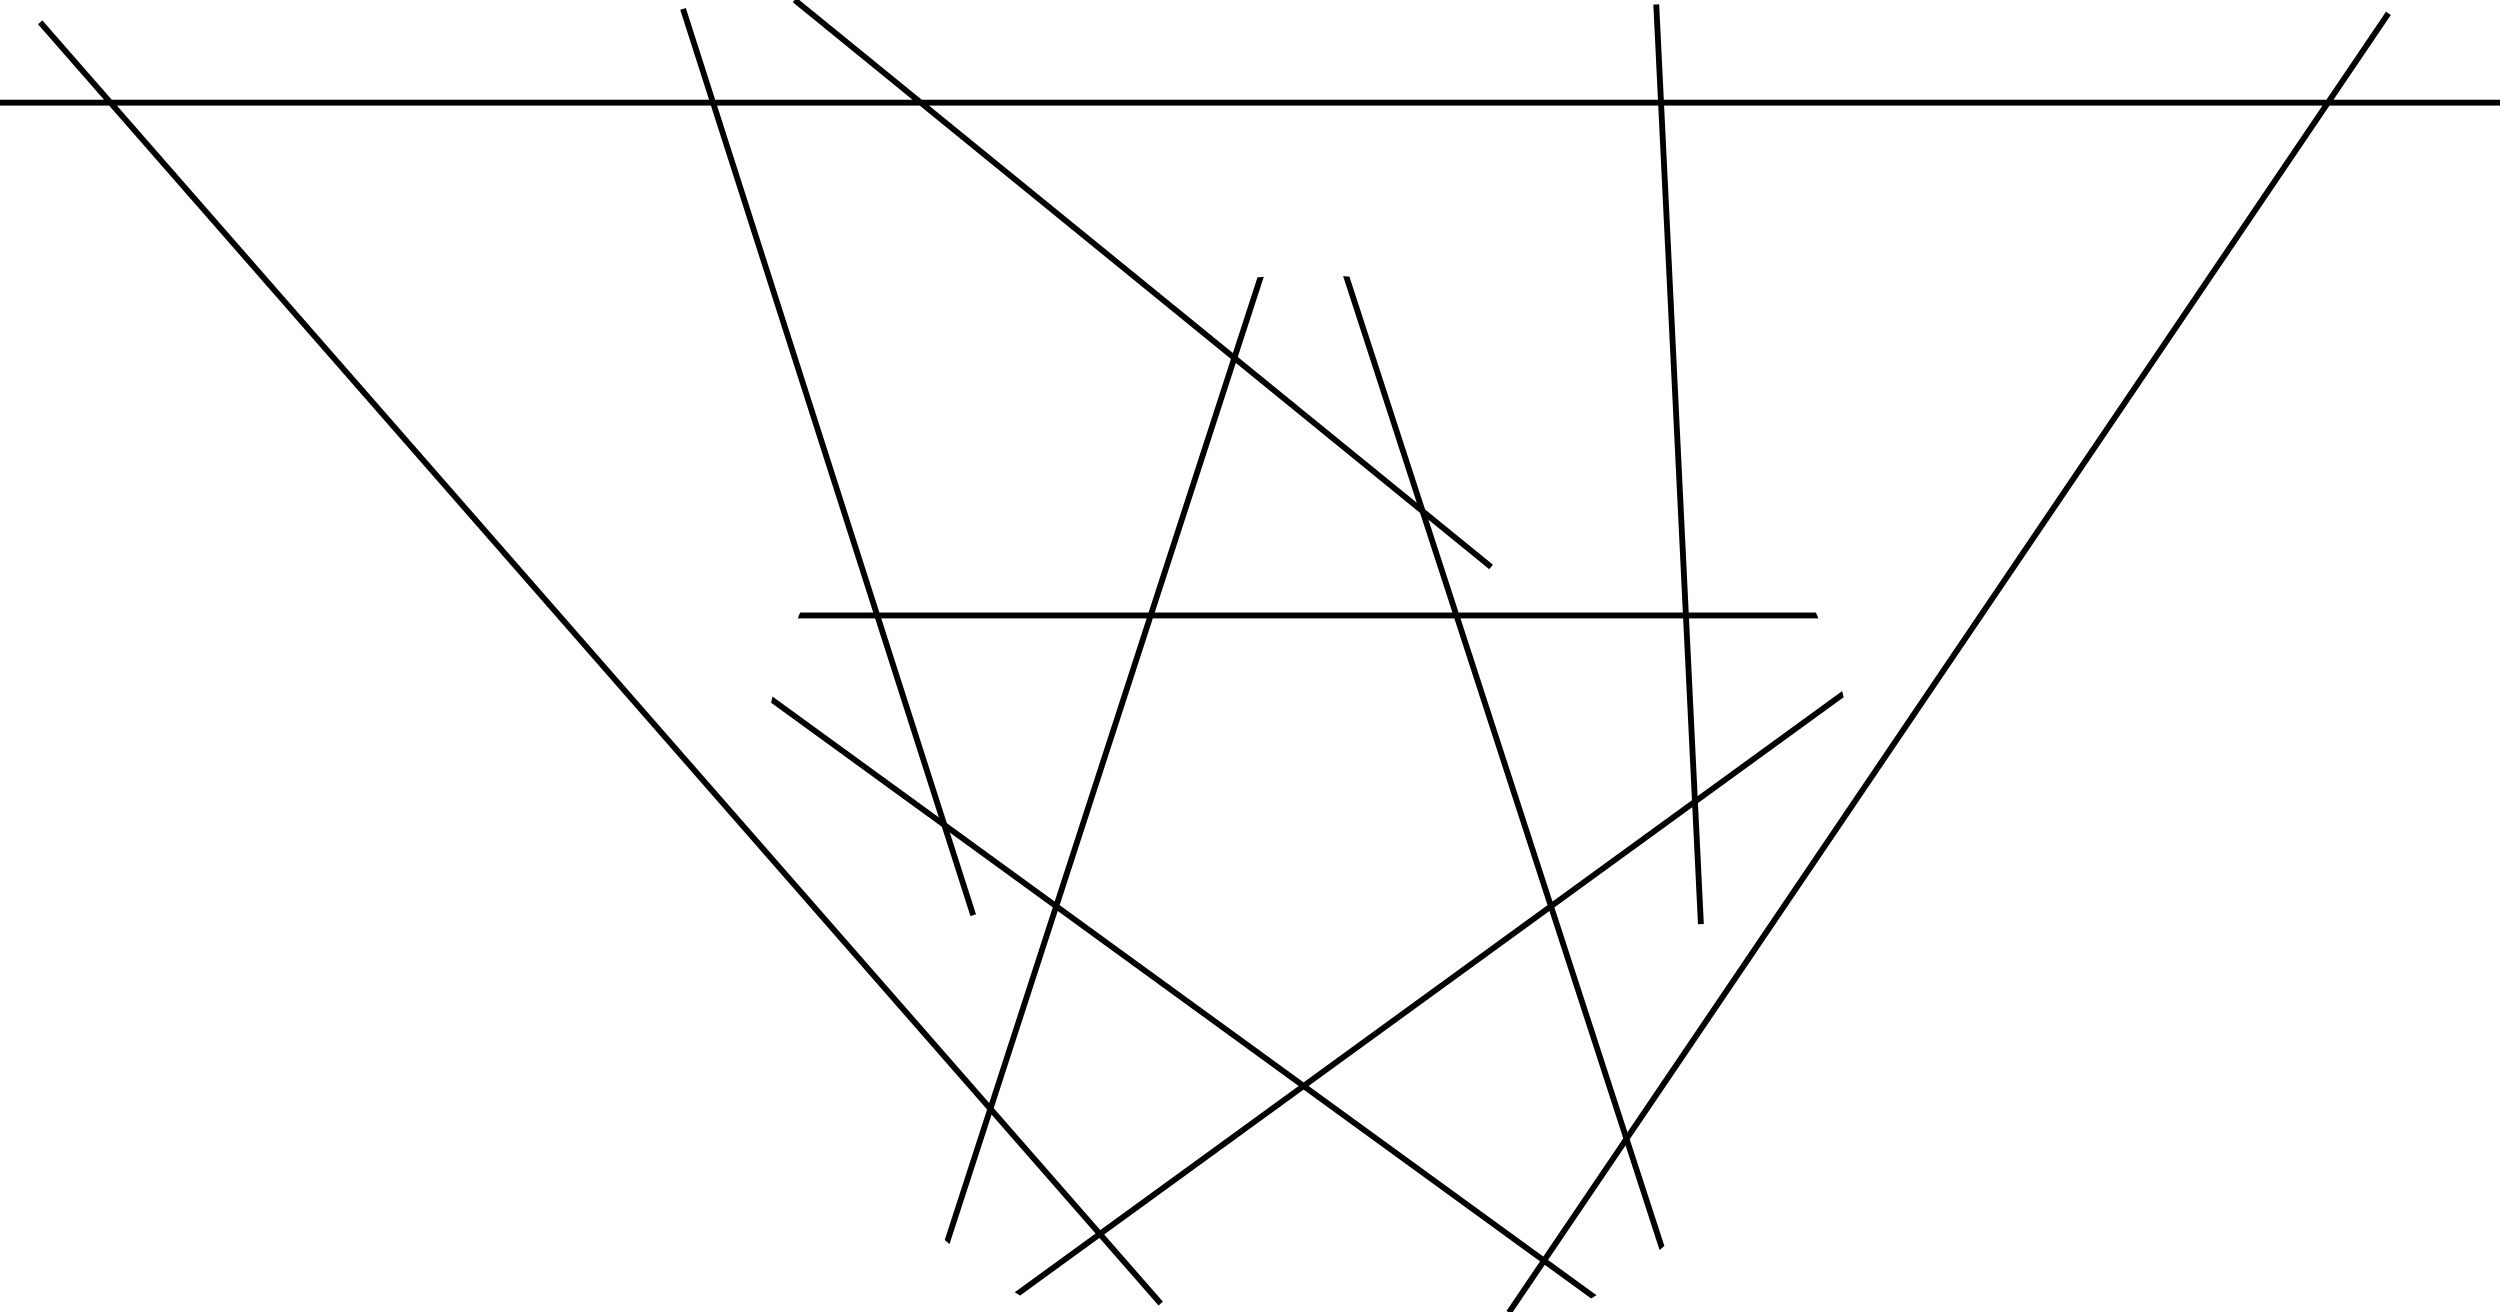 <svg xmlns="http://www.w3.org/2000/svg" xmlns:xlink="http://www.w3.org/1999/xlink" width="427.48" height="224.427">
    <defs>
        <circle id="a" cx="223.664" cy="141.221" r="94.199"/>
    </defs>
    <clipPath id="b">
        <use xlink:href="#a" overflow="visible"/>
    </clipPath>
    <path clip-path="url(#b)" fill="none" stroke="#000" d="M154.461 235.42L222.9 24.786l68.44 210.634-179.176-130.179h221.475z"/>
    <path fill="none" stroke="#000" d="M198.473 222.901L6.87 3.817m248.092 93.13L135.878 0m30.534 156.489L116.794 1.527M290.84 158.016L283.206.764m-25.19 223.663L408.396 2.29m19.084 15.268H0"/>
</svg>
